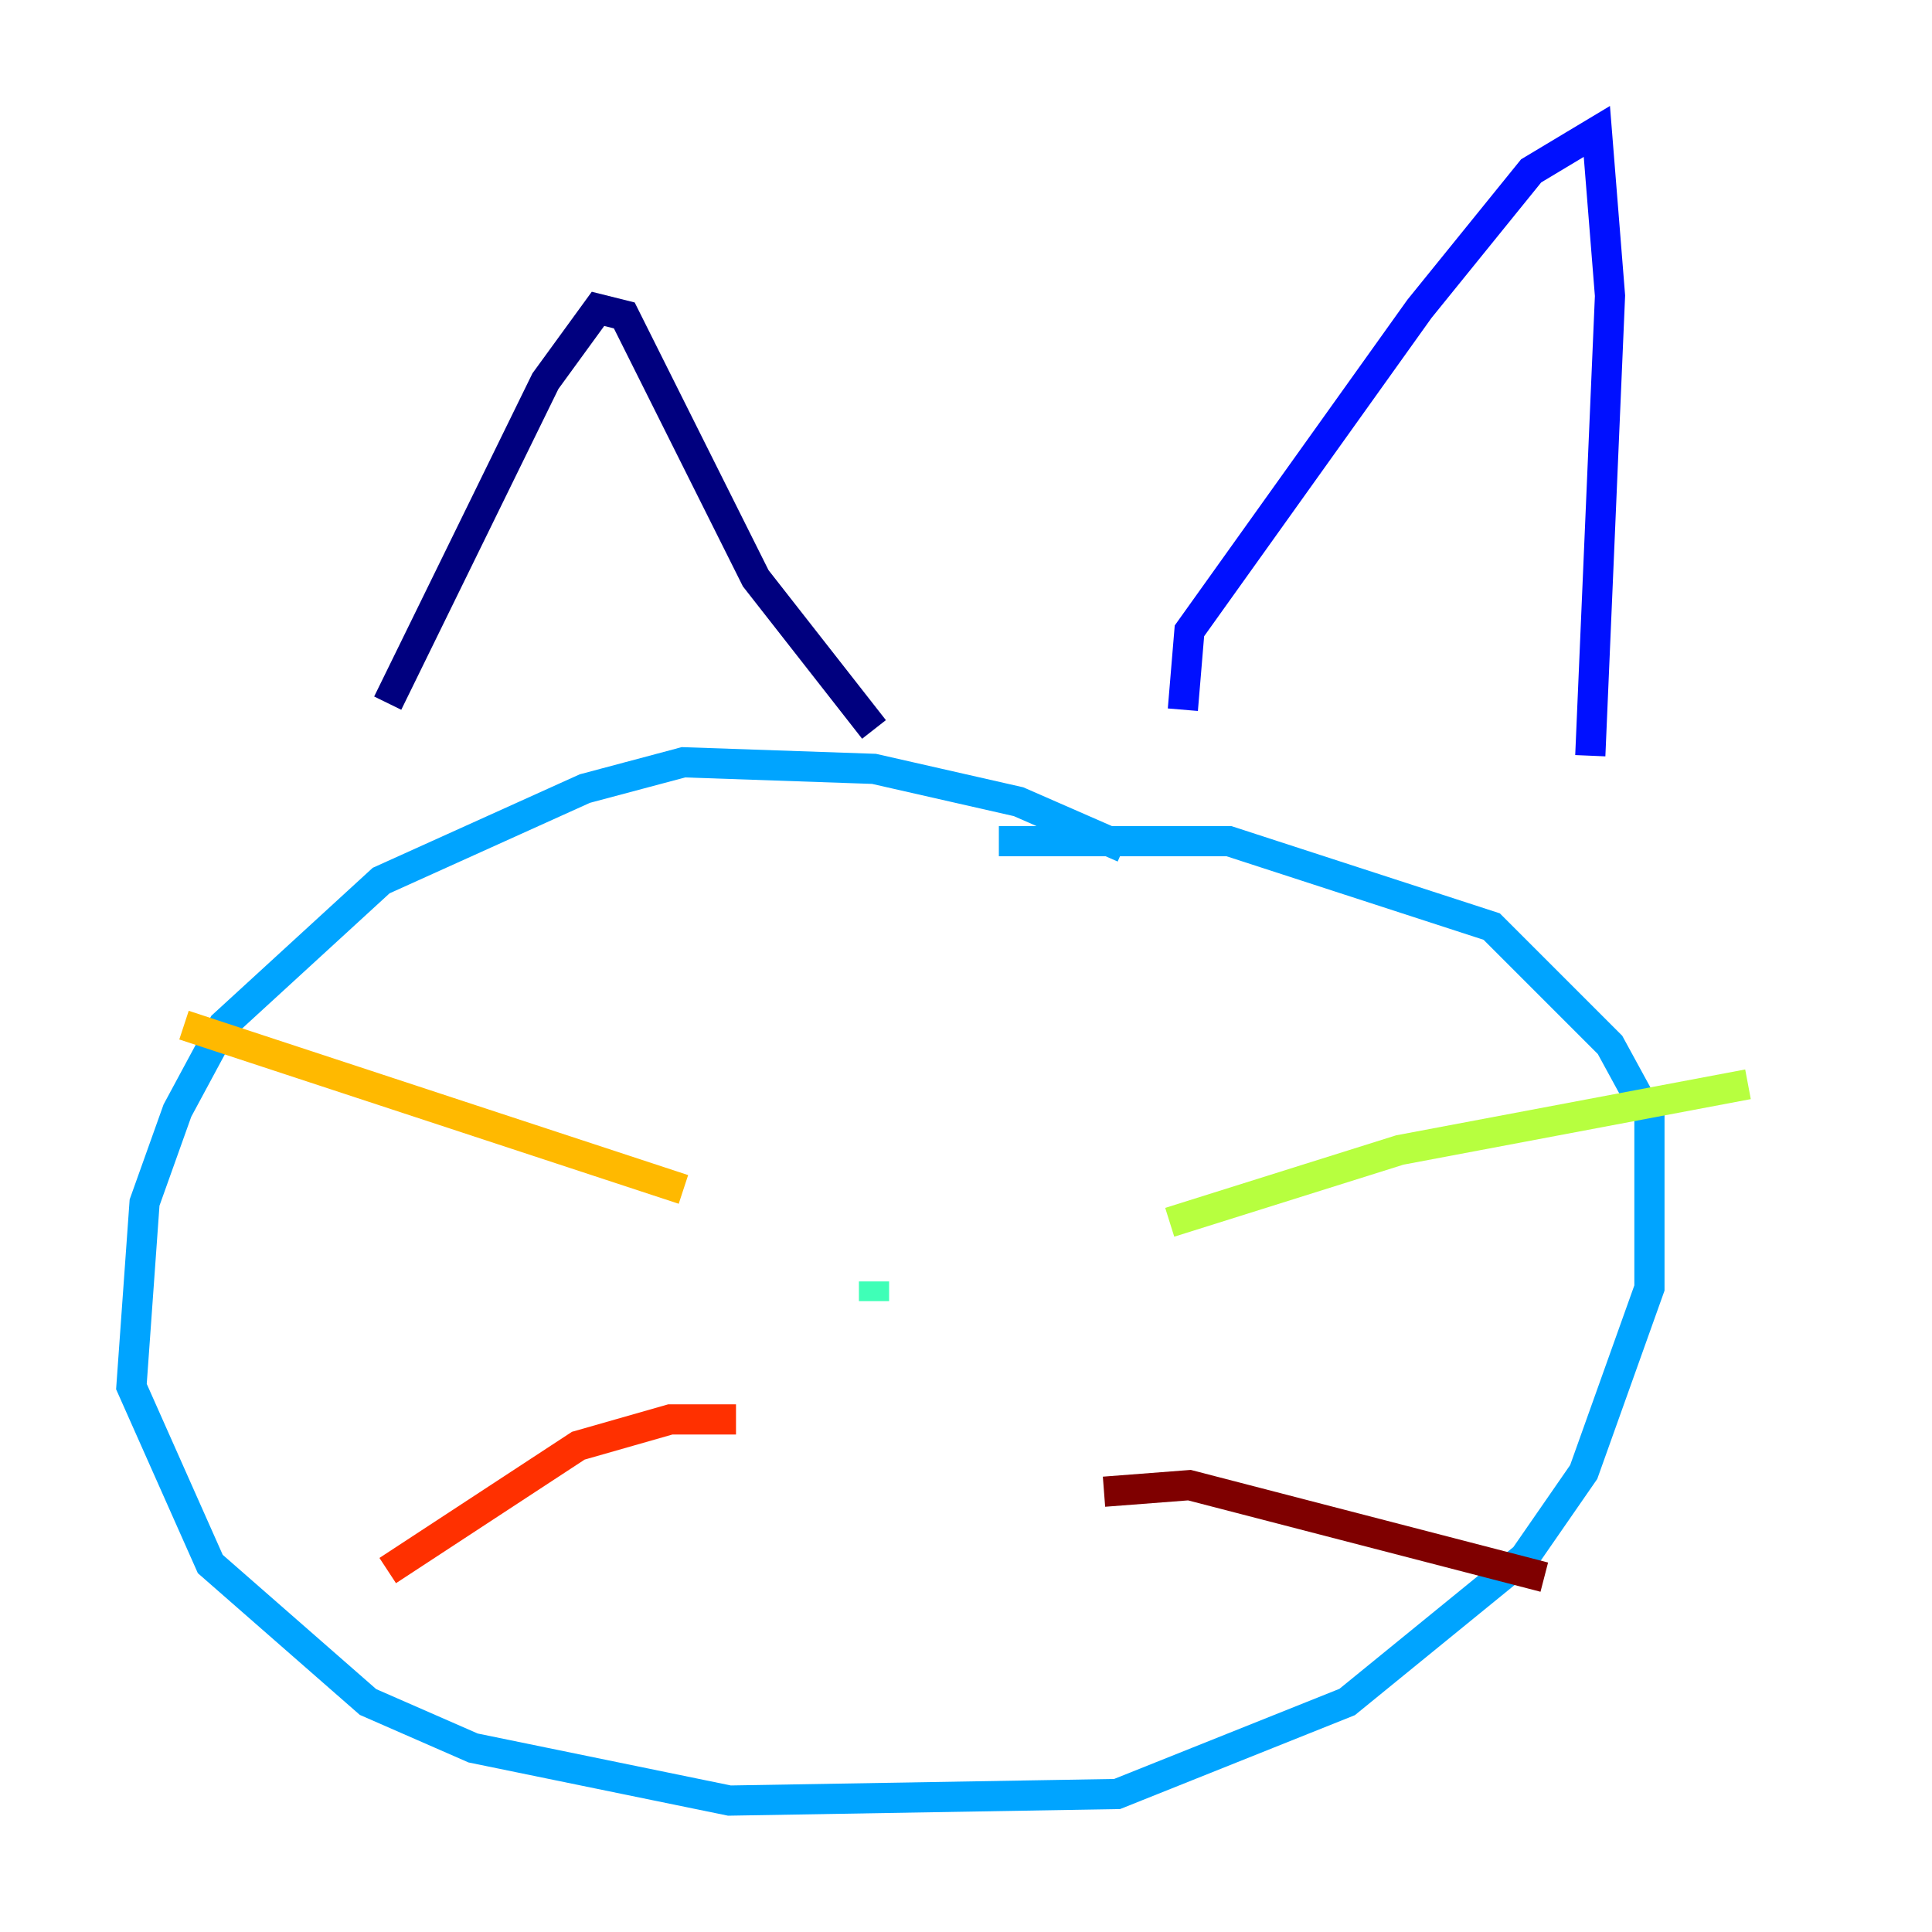 <?xml version="1.0" encoding="utf-8" ?>
<svg baseProfile="tiny" height="128" version="1.2" viewBox="0,0,128,128" width="128" xmlns="http://www.w3.org/2000/svg" xmlns:ev="http://www.w3.org/2001/xml-events" xmlns:xlink="http://www.w3.org/1999/xlink"><defs /><polyline fill="none" points="25.687,46.585 36.136,25.252 39.619,20.463 41.361,20.898 50.068,38.313 57.905,48.327" stroke="#00007f" stroke-width="2" /><polyline fill="none" points="78.367,47.02 78.803,41.796 94.041,20.463 101.442,11.32 105.796,8.707 106.667,19.592 105.361,50.068" stroke="#0010ff" stroke-width="2" /><polyline fill="none" points="74.449,56.163 67.483,53.116 57.905,50.939 45.279,50.503 38.748,52.245 25.252,58.34 14.803,67.918 11.755,73.578 9.578,79.674 8.707,91.864 13.932,103.619 24.381,112.762 31.347,115.809 48.327,119.293 74.014,118.857 89.252,112.762 101.007,103.184 104.925,97.524 109.279,85.333 109.279,74.014 106.667,69.225 98.83,61.388 81.415,55.728 66.177,55.728" stroke="#00a4ff" stroke-width="2" /><polyline fill="none" points="57.905,86.204 57.905,84.898" stroke="#3fffb7" stroke-width="2" /><polyline fill="none" points="77.497,80.98 92.735,76.191 115.809,71.837" stroke="#b7ff3f" stroke-width="2" /><polyline fill="none" points="45.279,78.803 12.191,67.918" stroke="#ffb900" stroke-width="2" /><polyline fill="none" points="48.762,94.041 44.408,94.041 38.313,95.782 25.687,104.054" stroke="#ff3000" stroke-width="2" /><polyline fill="none" points="73.143,98.83 78.803,98.395 102.313,104.49" stroke="#7f0000" stroke-width="2" /></svg>